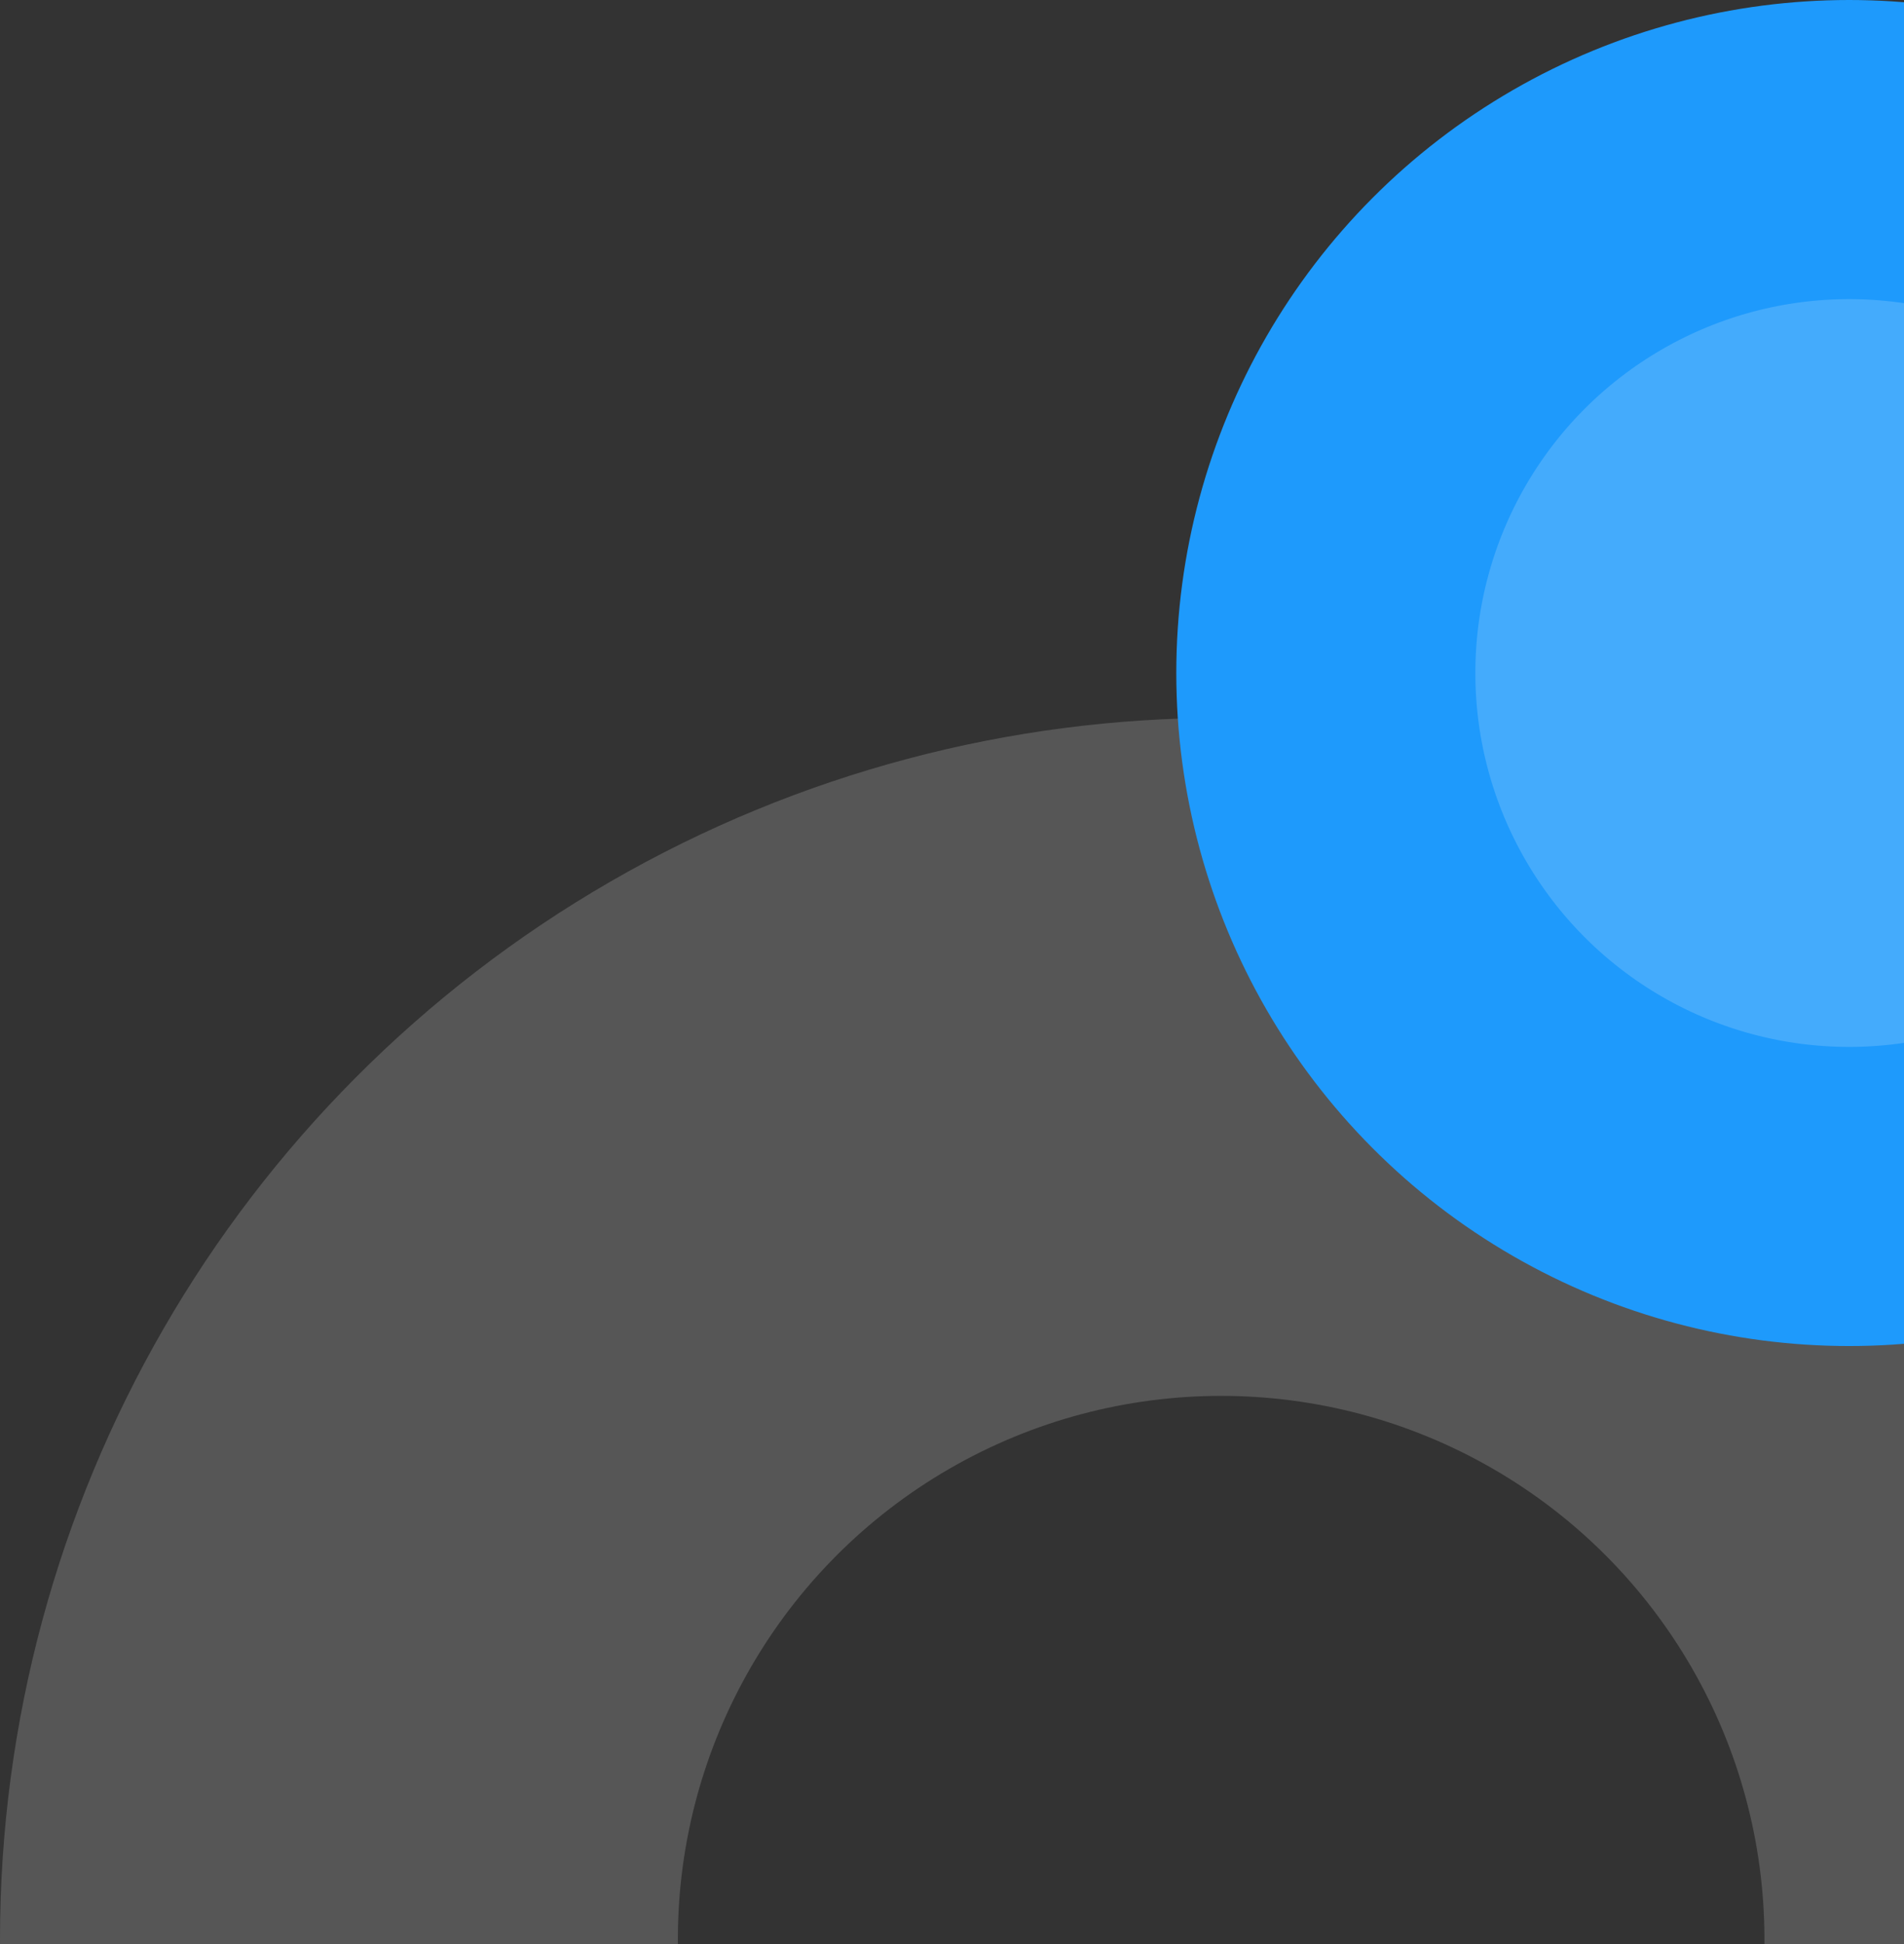 
<svg width="191px" height="195px" viewBox="0 0 191 195" version="1.1" xmlns="http://www.w3.org/2000/svg" xmlns:xlink="http://www.w3.org/1999/xlink">
    <rect x="0" y="0" width="191" height="195" fill="#333333" stroke="none"/>
    <!-- Generator: Sketch 51.1 (57501) - http://www.bohemiancoding.com/sketch -->
    <desc>Created with Sketch.</desc>
    <defs></defs>
    <g id="Page-1" stroke="none" stroke-width="1" fill="none" fill-rule="evenodd">
        <g id="Slient-Notary-1" transform="translate(-1695, -350)">
            <g id="баланс" transform="translate(1277, 146)">
                <g id="Oval-3">
                    <circle stroke="#FFFFFF" stroke-width="68" opacity="0.173" cx="540.5" cy="398.5" r="88.5"></circle>
                    <circle stroke="#1E9AFC" stroke-width="30" fill="#44ABFC" cx="603.5" cy="271.5" r="52.5"></circle>
                </g>
            </g>
        </g>
    </g>
</svg>